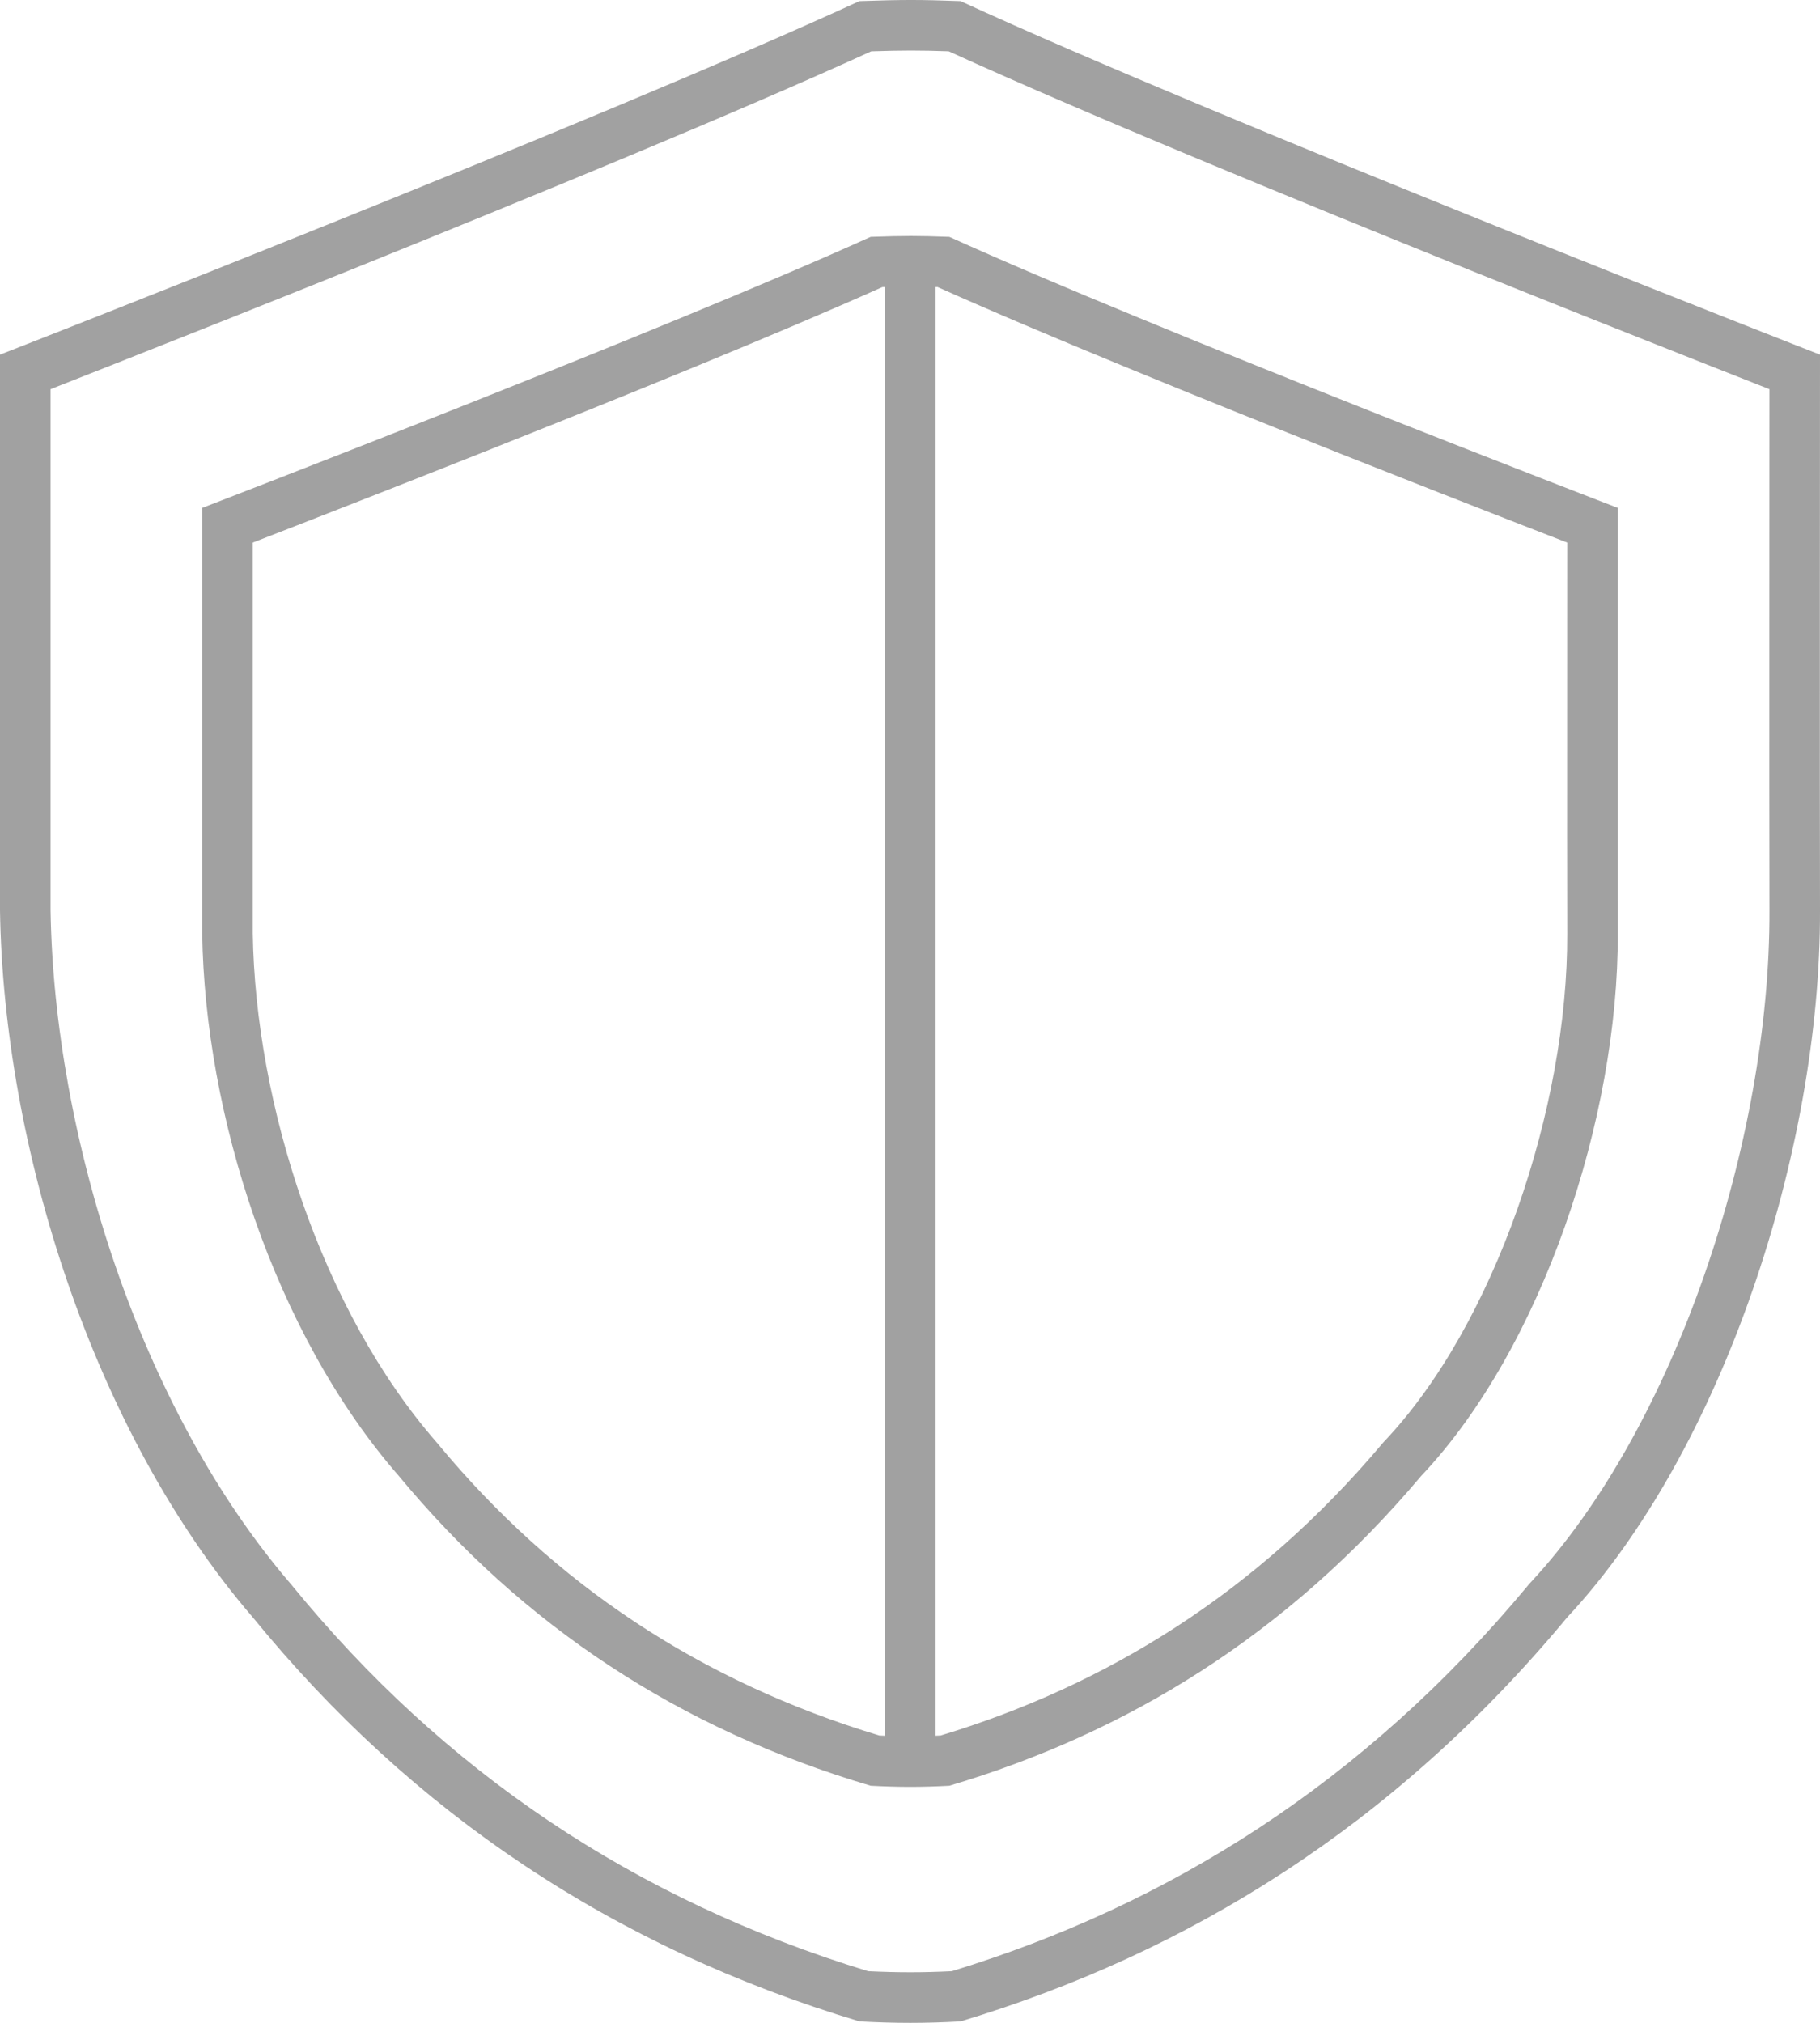 <?xml version="1.0" encoding="UTF-8"?>
<svg width="72px" height="80px" viewBox="0 0 72 80" version="1.1" xmlns="http://www.w3.org/2000/svg" xmlns:xlink="http://www.w3.org/1999/xlink">
    <!-- Generator: Sketch 52.2 (67145) - http://www.bohemiancoding.com/sketch -->
    <title>Shape</title>
    <desc>Created with Sketch.</desc>
    <g id="Page-1" stroke="none" stroke-width="1" fill="none" fill-rule="evenodd">
        <g id="warranty" transform="translate(-24, -20)" fill="#A1A1A1">
            <path d="M96,34.026 C96,34.026 72.277,24.775 62,20.044 C60.375,19.985 59.76,19.985 58,20.044 C47.782,24.749 24,34.026 24,34.026 C24,34.026 24,48.802 24,55.998 C24.139,65.293 27.641,76.579 34,83.963 C40.301,91.68 48.258,97.018 58,99.943 C59.432,100.019 60.598,100.019 62,99.943 C70.986,97.24 79.162,92.199 86,83.963 C92.168,77.352 96.032,65.458 96,55.998 C95.986,52.27 96,34.026 96,34.026 Z M94,56.006 C93.993,54.137 93.993,48.638 93.995,43.614 C93.995,41.1 93.997,38.703 93.998,36.934 L93.999,35.391 C93.345,35.134 92.461,34.786 91.398,34.367 C89.011,33.425 85.72,32.119 82.107,30.665 C75.064,27.829 66.749,24.412 61.53,22.029 C60.358,21.99 59.747,21.99 58.467,22.03 C53.276,24.401 44.963,27.817 37.915,30.655 C34.298,32.111 31.002,33.419 28.61,34.363 C27.543,34.785 26.656,35.133 26,35.391 L26,36.447 L26,42.314 L26,55.983 C26.137,64.9 29.522,75.698 35.516,82.658 L35.533,82.678 L35.549,82.698 C41.547,90.044 49.089,95.133 58.345,97.958 C59.518,98.014 60.506,98.014 61.653,97.958 C70.189,95.347 77.944,90.535 84.461,82.686 L84.498,82.641 L84.537,82.599 C90.285,76.437 94.031,65.073 94,56.006 Z M61.556,90.623 C60.465,90.681 59.558,90.681 58.444,90.623 C50.867,88.38 44.678,84.288 39.778,78.371 C34.832,72.71 32.108,64.058 32,56.932 C32,51.415 32,40.086 32,40.086 C32,40.086 50.497,32.974 58.444,29.367 C59.813,29.322 60.291,29.322 61.556,29.367 C69.549,32.994 88,40.086 88,40.086 C88,40.086 87.989,54.074 88,56.932 C88.025,64.184 85.019,73.303 80.222,78.371 C74.904,84.686 68.545,88.55 61.556,90.623 Z M86,56.939 C85.994,55.503 85.994,51.287 85.996,47.437 C85.996,45.509 85.997,43.671 85.998,42.315 L85.999,41.458 C85.53,41.276 84.945,41.049 84.267,40.785 C82.409,40.063 79.849,39.061 77.037,37.946 C71.595,35.786 65.167,33.183 61.093,31.352 C61.066,31.351 61.039,31.351 61.012,31.35 L61.012,88.646 C61.078,88.643 61.146,88.64 61.213,88.637 C67.758,86.654 73.697,83.014 78.692,77.083 L78.73,77.039 L78.769,76.997 C83.142,72.377 86.024,63.791 86,56.939 Z M59.012,31.35 L59.012,88.647 C58.937,88.644 58.861,88.64 58.785,88.637 C51.688,86.492 45.913,82.644 41.318,77.096 L41.301,77.075 L41.284,77.055 C36.708,71.818 34.106,63.657 34,56.916 L34,46.44 L34,41.943 L34,41.458 C34.471,41.276 35.058,41.048 35.74,40.782 C37.601,40.058 40.166,39.055 42.98,37.938 C48.425,35.777 54.852,33.174 58.905,31.353 C58.941,31.352 58.977,31.351 59.012,31.35 Z" id="Shape"></path>
        </g>
    </g>
</svg>